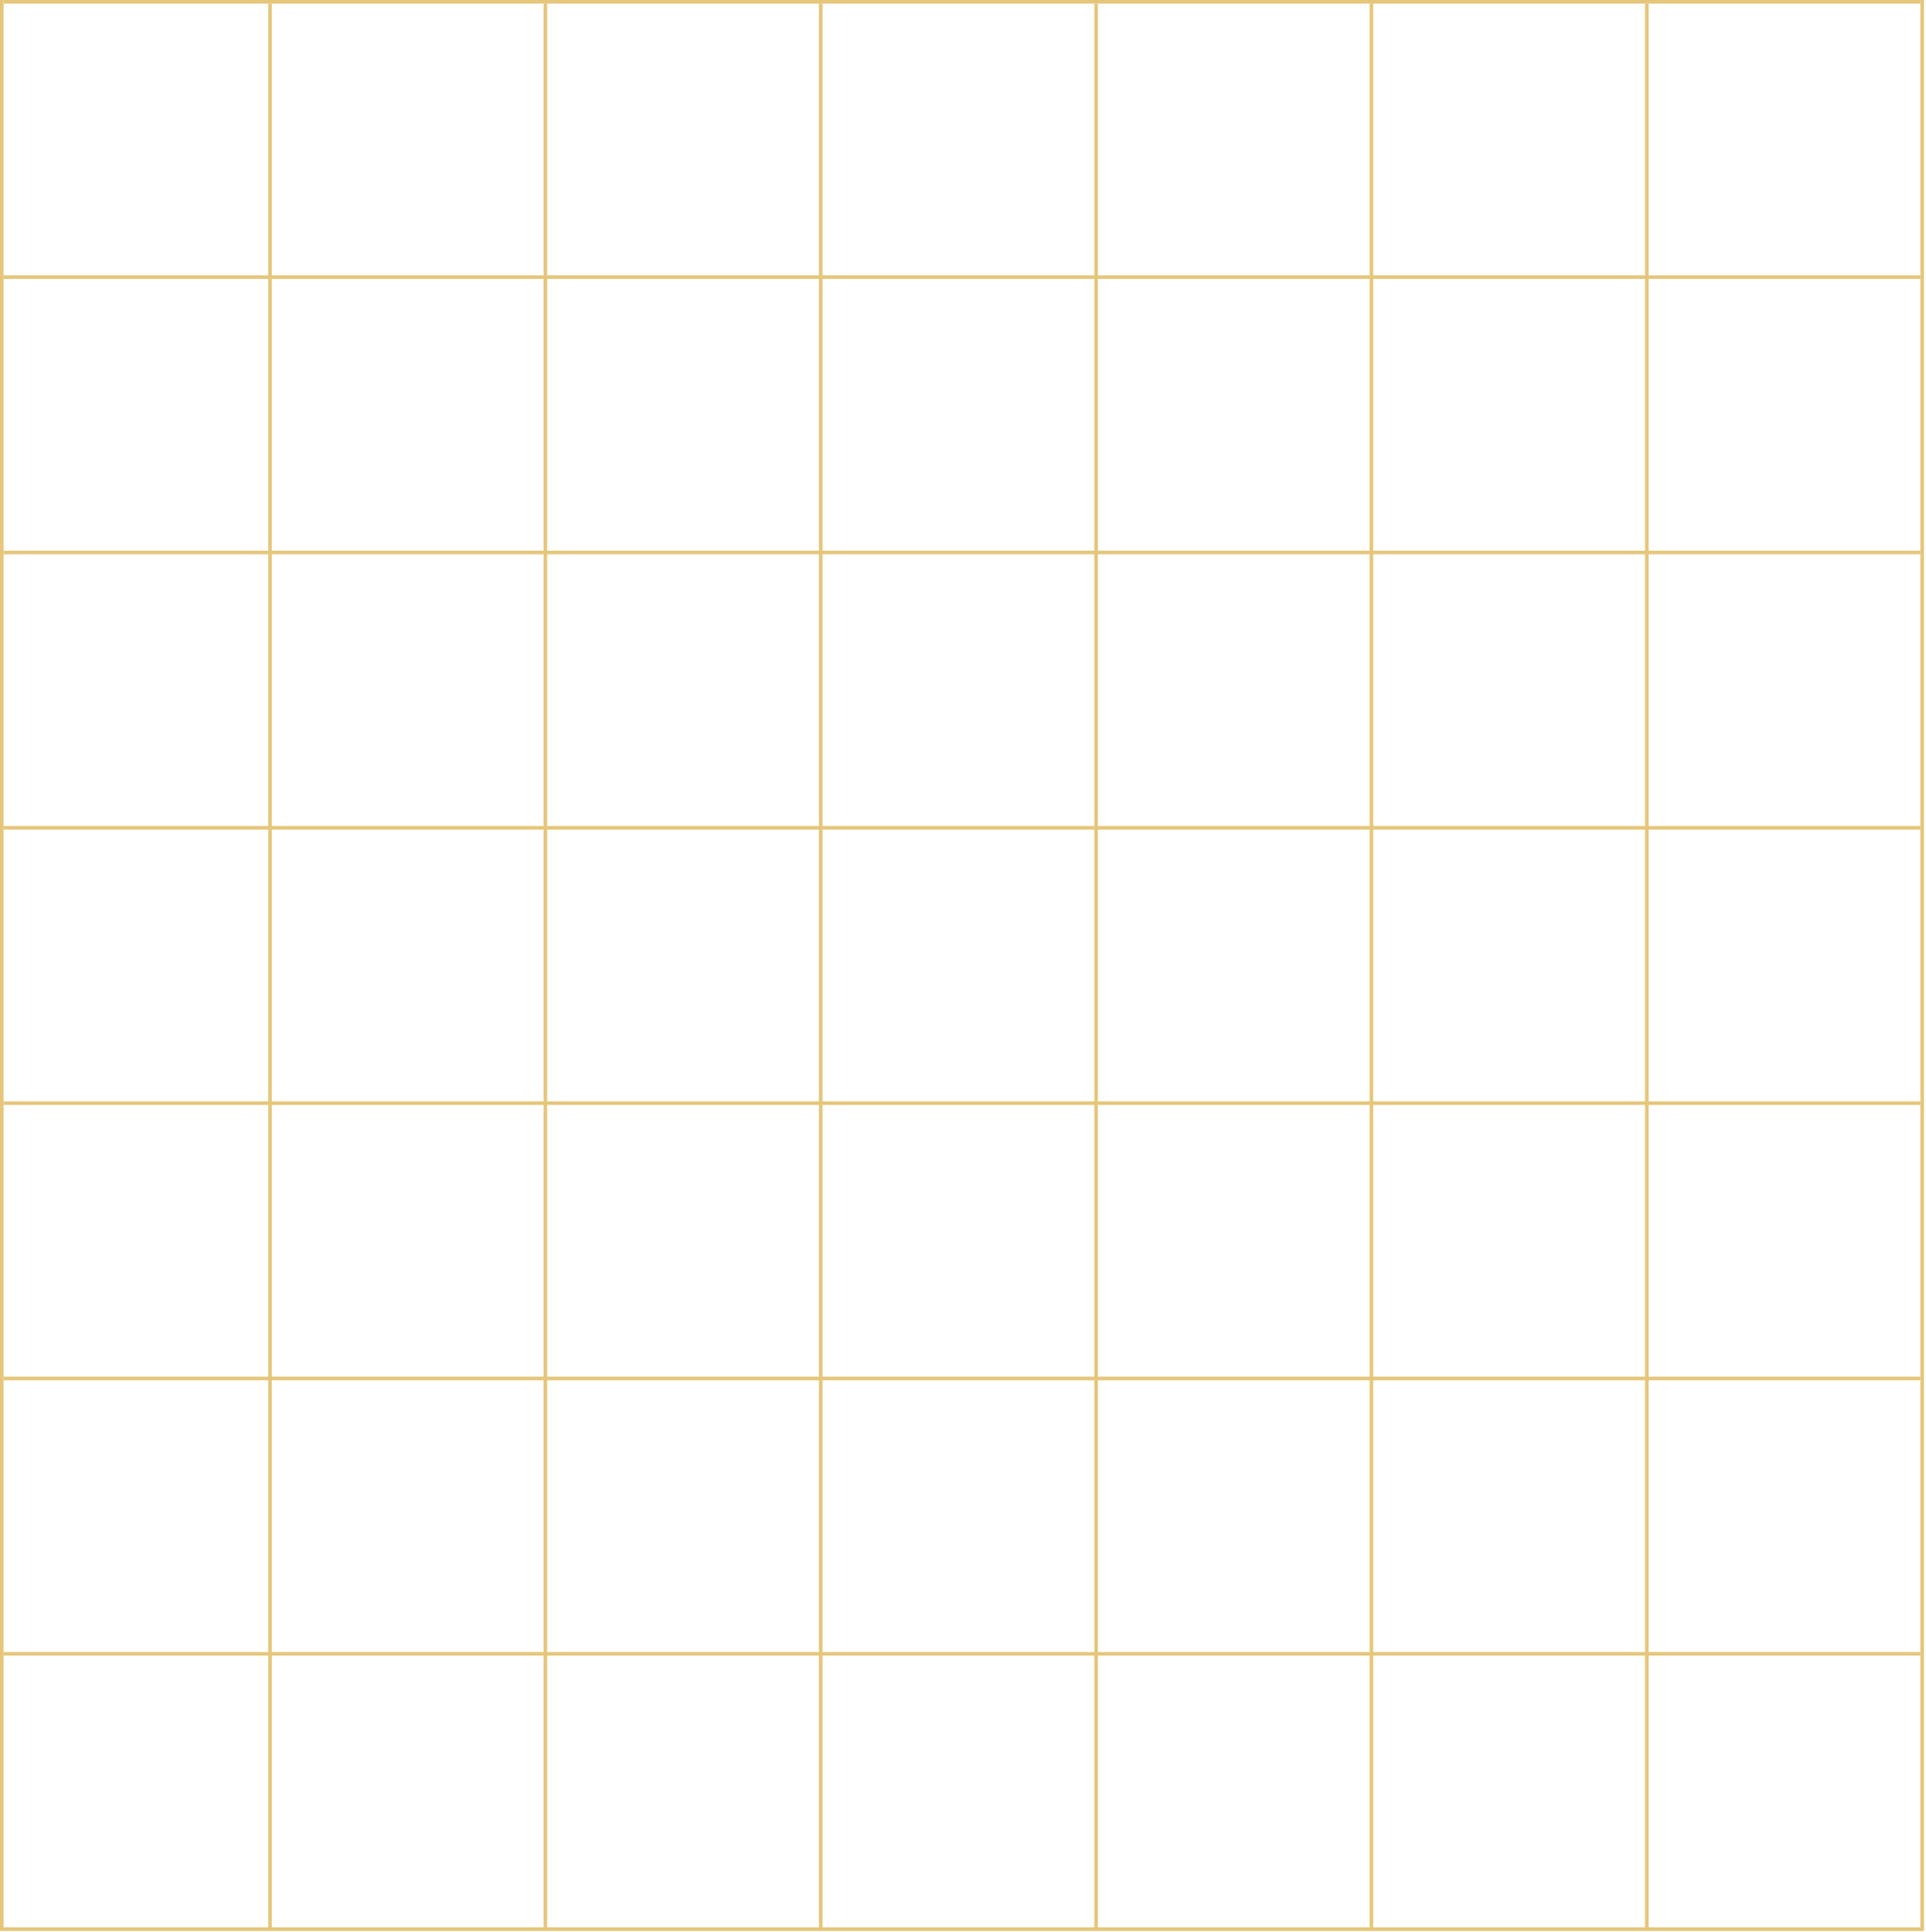 <svg width="949" height="952" viewBox="0 0 949 952" fill="none" xmlns="http://www.w3.org/2000/svg">
<rect x="1.762" width="949.762" height="1.762" transform="rotate(90 1.762 0)" fill="#E5C67A"/>
<rect x="133.918" y="1.762" width="948" height="1.762" transform="rotate(90 133.918 1.762)" fill="#E5C67A"/>
<rect x="269.598" y="1.762" width="948" height="1.762" transform="rotate(90 269.598 1.762)" fill="#E5C67A"/>
<rect x="405.279" y="1.762" width="948" height="1.762" transform="rotate(90 405.279 1.762)" fill="#E5C67A"/>
<rect x="540.959" y="1.762" width="948" height="1.762" transform="rotate(90 540.959 1.762)" fill="#E5C67A"/>
<rect x="676.639" y="1.762" width="948" height="1.762" transform="rotate(90 676.639 1.762)" fill="#E5C67A"/>
<rect x="812.32" y="1.762" width="948" height="1.762" transform="rotate(90 812.32 1.762)" fill="#E5C67A"/>
<rect x="948" width="949.762" height="1.762" transform="rotate(90 948 0)" fill="#E5C67A"/>
<rect x="946.24" y="1.762" width="944.476" height="1.762" transform="rotate(-180 946.24 1.762)" fill="#E5C67A"/>
<rect x="946.24" y="137.443" width="944.476" height="1.762" transform="rotate(-180 946.24 137.443)" fill="#E5C67A"/>
<rect x="946.24" y="273.123" width="944.476" height="1.762" transform="rotate(-180 946.24 273.123)" fill="#E5C67A"/>
<rect x="946.24" y="408.803" width="944.476" height="1.762" transform="rotate(-180 946.24 408.803)" fill="#E5C67A"/>
<rect x="946.24" y="544.484" width="944.476" height="1.762" transform="rotate(-180 946.24 544.484)" fill="#E5C67A"/>
<rect x="946.24" y="680.164" width="944.476" height="1.762" transform="rotate(-180 946.24 680.164)" fill="#E5C67A"/>
<rect x="946.24" y="815.844" width="944.476" height="1.762" transform="rotate(-180 946.24 815.844)" fill="#E5C67A"/>
<rect x="948.002" y="951.524" width="948" height="1.762" transform="rotate(-180 948.002 951.524)" fill="#E5C67A"/>
</svg>
